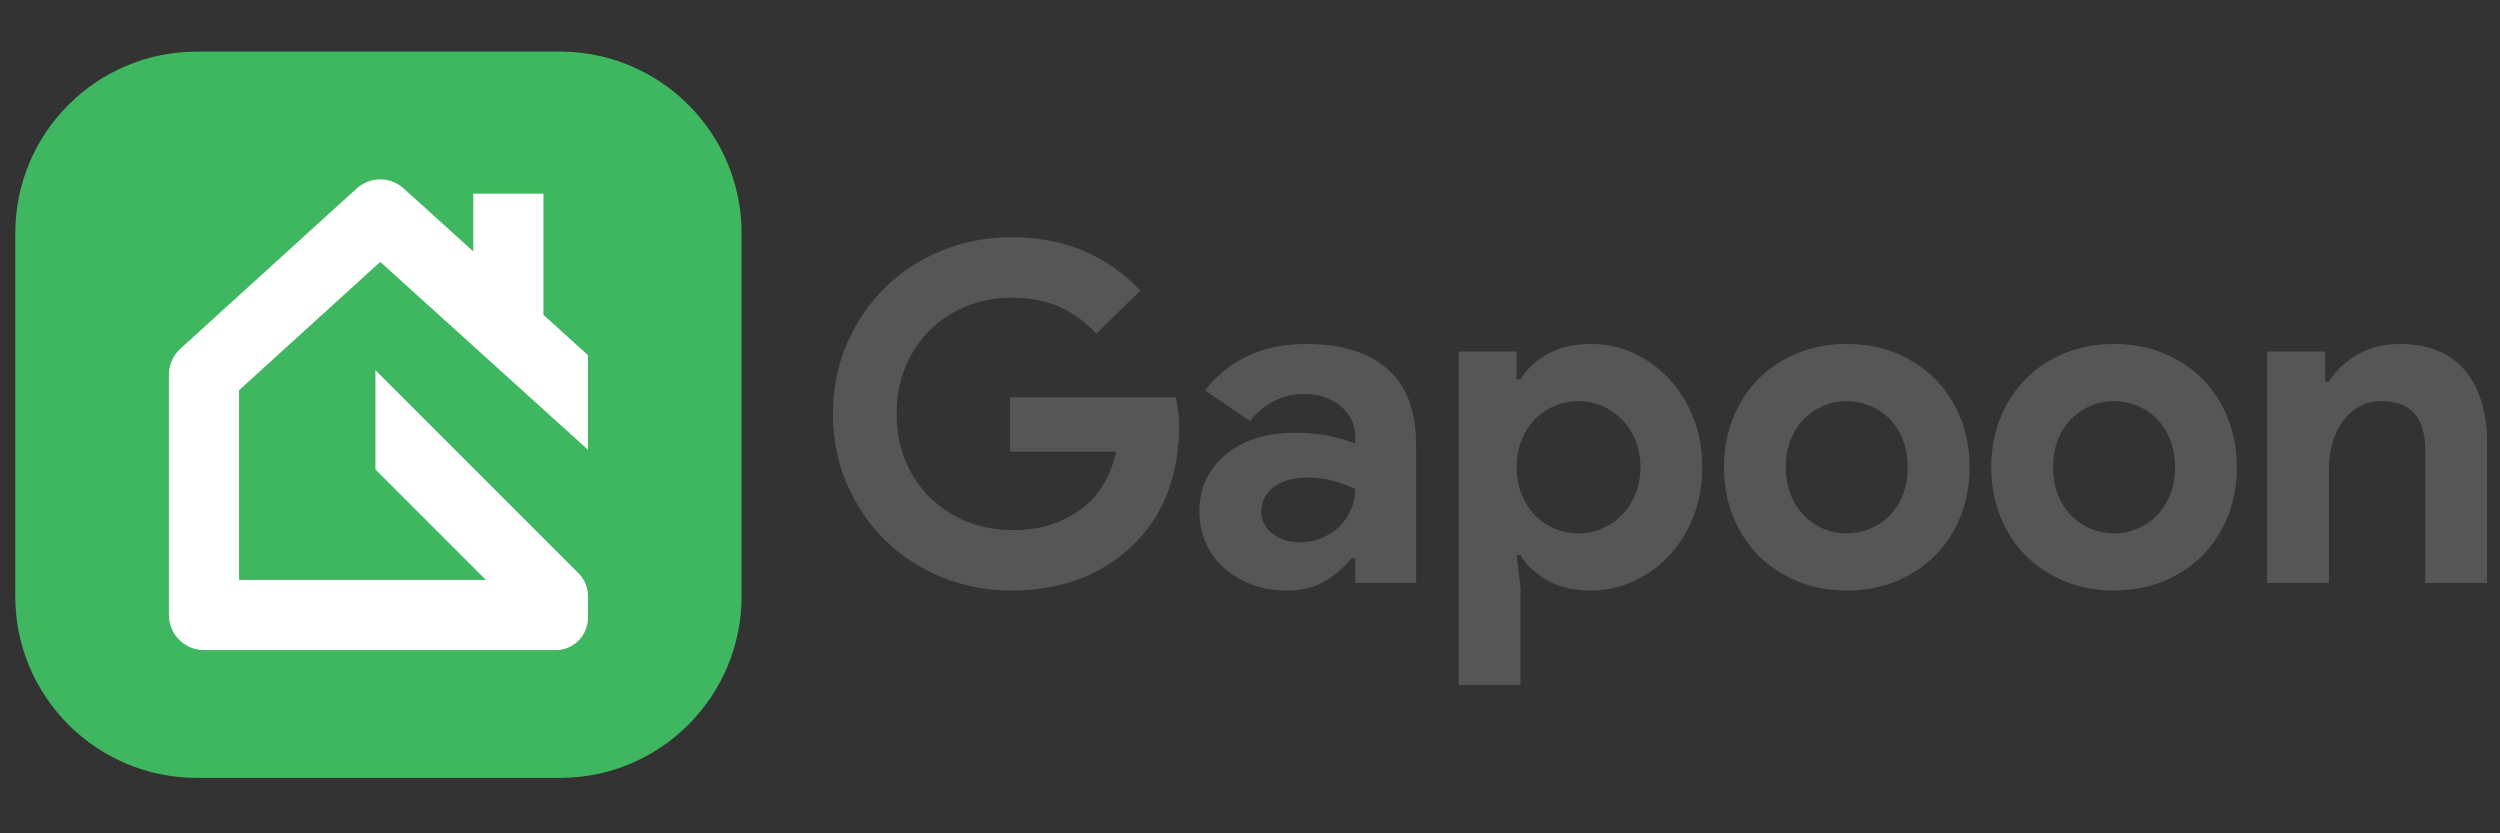 <?xml version="1.0" encoding="utf-8"?>
<!-- Generator: Adobe Illustrator 16.0.0, SVG Export Plug-In . SVG Version: 6.00 Build 0)  -->
<!DOCTYPE svg PUBLIC "-//W3C//DTD SVG 1.1//EN" "http://www.w3.org/Graphics/SVG/1.1/DTD/svg11.dtd">
<svg version="1.1" id="Layer_1" xmlns="http://www.w3.org/2000/svg" xmlns:xlink="http://www.w3.org/1999/xlink" x="0px" y="0px"
	 width="900px" height="300px" viewBox="0 0 900 300" enable-background="new 0 0 900 300" xml:space="preserve">
<rect x="0" y="0" width="900" height="300" fill="#333333" stroke="none"/>
<g>
	<g>
		<g>
			<g>
				<path fill="#3FB761" d="M266.964,83.944v130.729c0,36.094-29.273,65.364-65.364,65.364H70.87
					c-36.095,0-65.366-29.271-65.366-65.364V83.944c0-36.096,29.271-65.365,65.366-65.365H201.6
					C237.691,18.579,266.964,47.849,266.964,83.944z"/>
			</g>
		</g>
		<g>
			<path fill="#FFFFFF" d="M211.094,127.336l-15.454-13.975v-41.91v-1.735h-1.732h-21.787h-1.735v1.735v19.06l-25.04-22.654
				c-2.325-2.105-5.332-3.269-8.468-3.269c-3.147,0-6.166,1.166-8.5,3.283l-63.443,57.674c-2.625,2.389-4.13,5.795-4.13,9.345
				v86.513c0,6.961,5.666,12.628,12.63,12.628H200.68h0.054l0.057-0.001c6.098-0.411,10.874-5.523,10.874-11.642v-7.79
				c0-2.861-1.044-5.614-2.937-7.74l-0.034-0.04l-0.035-0.036l-70.542-70.542l-2.962-2.962v4.188v30.826v0.716l0.508,0.511
				l39.265,39.259H86.063v-68.3l50.828-46.207l71.874,65.014l2.9,2.625v-3.909v-29.374v-0.769L211.094,127.336z"/>
		</g>
	</g>
	<g>
		<path fill="#565656" d="M363.604,143.045h59.67c0.34,1.36,0.622,3.004,0.85,4.93c0.226,1.928,0.34,3.854,0.34,5.78
			c0,7.819-1.19,15.188-3.57,22.1c-2.38,6.914-6.12,13.09-11.22,18.53c-5.44,5.779-11.958,10.258-19.55,13.43
			c-7.594,3.172-16.264,4.76-26.01,4.76c-8.84,0-17.17-1.588-24.99-4.76s-14.62-7.592-20.4-13.26
			c-5.78-5.666-10.37-12.381-13.77-20.146c-3.4-7.762-5.1-16.234-5.1-25.415s1.7-17.651,5.1-25.415
			c3.4-7.762,7.99-14.477,13.77-20.145c5.78-5.666,12.58-10.086,20.4-13.26c7.82-3.171,16.15-4.76,24.99-4.76
			c9.86,0,18.671,1.7,26.435,5.1c7.762,3.4,14.421,8.104,19.975,14.11l-15.81,15.47c-3.968-4.192-8.388-7.395-13.26-9.605
			c-4.875-2.21-10.71-3.315-17.51-3.315c-5.554,0-10.824,0.994-15.81,2.975c-4.988,1.984-9.35,4.789-13.09,8.415
			c-3.74,3.628-6.715,8.019-8.925,13.175c-2.21,5.159-3.315,10.91-3.315,17.255c0,6.348,1.105,12.099,3.315,17.254
			c2.21,5.159,5.211,9.55,9.01,13.176c3.796,3.628,8.187,6.434,13.175,8.415c4.985,1.983,10.312,2.975,15.98,2.975
			c6.46,0,11.926-0.935,16.405-2.805c4.476-1.87,8.301-4.276,11.475-7.226c2.266-2.04,4.221-4.616,5.865-7.734
			c1.642-3.116,2.917-6.602,3.825-10.455h-38.25V143.045z"/>
		<path fill="#565656" d="M487.873,201.016h-1.359c-2.609,3.174-5.754,5.895-9.436,8.16c-3.684,2.266-8.414,3.399-14.195,3.399
			c-4.309,0-8.359-0.709-12.155-2.125c-3.798-1.415-7.113-3.37-9.945-5.864c-2.834-2.492-5.044-5.496-6.63-9.011
			c-1.588-3.512-2.38-7.365-2.38-11.56c0-4.306,0.85-8.187,2.55-11.646c1.7-3.455,4.08-6.431,7.141-8.925
			c3.06-2.491,6.656-4.391,10.794-5.695c4.137-1.301,8.641-1.954,13.516-1.954c5.439,0,9.916,0.425,13.43,1.274
			c3.512,0.851,6.402,1.729,8.67,2.635v-2.55c0-4.42-1.758-8.075-5.27-10.965c-3.514-2.89-7.879-4.335-13.09-4.335
			c-7.709,0-14.225,3.23-19.55,9.689l-16.15-11.049c8.84-11.106,20.91-16.66,36.21-16.66c12.92,0,22.779,3.034,29.58,9.095
			c6.799,6.064,10.199,15.045,10.199,26.944v49.98h-21.93V201.016z M487.873,176.025c-2.607-1.246-5.299-2.236-8.074-2.975
			c-2.779-0.736-5.811-1.105-9.096-1.105c-5.328,0-9.436,1.164-12.324,3.485c-2.891,2.324-4.336,5.185-4.336,8.585
			c0,3.399,1.387,6.12,4.166,8.16c2.775,2.04,5.977,3.06,9.604,3.06c2.947,0,5.666-0.536,8.16-1.615
			c2.492-1.075,4.617-2.491,6.375-4.25c1.756-1.756,3.117-3.796,4.08-6.12C487.391,180.929,487.873,178.52,487.873,176.025z"/>
		<path fill="#565656" d="M525.102,126.556h20.91v10.03h1.359c2.041-3.512,5.211-6.516,9.52-9.01c4.307-2.492,9.633-3.74,15.98-3.74
			c5.326,0,10.396,1.105,15.215,3.315c4.816,2.21,9.066,5.27,12.75,9.18c3.682,3.91,6.602,8.585,8.756,14.025
			c2.15,5.44,3.229,11.39,3.229,17.85s-1.078,12.41-3.229,17.851c-2.154,5.439-5.074,10.115-8.756,14.024
			c-3.684,3.91-7.934,6.971-12.75,9.181c-4.818,2.21-9.889,3.314-15.215,3.314c-6.348,0-11.674-1.248-15.98-3.739
			c-4.309-2.492-7.479-5.496-9.52-9.011h-1.359l1.359,11.9v34.85h-22.27V126.556z M568.281,192.006c2.945,0,5.75-0.566,8.414-1.7
			c2.662-1.132,5.016-2.72,7.057-4.76c2.039-2.04,3.682-4.532,4.93-7.48c1.246-2.945,1.869-6.231,1.869-9.86
			c0-3.625-0.623-6.911-1.869-9.859c-1.248-2.946-2.891-5.44-4.93-7.48c-2.041-2.04-4.395-3.625-7.057-4.76
			c-2.664-1.131-5.469-1.7-8.414-1.7c-2.949,0-5.754,0.54-8.414,1.615c-2.666,1.079-5.016,2.635-7.057,4.675
			c-2.039,2.04-3.684,4.534-4.93,7.48c-1.248,2.948-1.869,6.29-1.869,10.029c0,3.74,0.621,7.085,1.869,10.03
			c1.246,2.948,2.891,5.44,4.93,7.48c2.041,2.04,4.391,3.599,7.057,4.675C562.527,191.469,565.332,192.006,568.281,192.006z"/>
		<path fill="#565656" d="M664.84,123.835c6.461,0,12.381,1.105,17.766,3.315c5.381,2.21,10.029,5.27,13.939,9.18
			c3.91,3.91,6.971,8.585,9.18,14.025c2.211,5.44,3.316,11.39,3.316,17.85s-1.105,12.41-3.316,17.851
			c-2.209,5.439-5.27,10.115-9.18,14.024c-3.91,3.91-8.559,6.971-13.939,9.181c-5.385,2.21-11.305,3.314-17.766,3.314
			c-6.459,0-12.383-1.104-17.764-3.314c-5.385-2.21-10.031-5.271-13.941-9.181c-3.91-3.909-6.969-8.585-9.18-14.024
			c-2.209-5.44-3.314-11.391-3.314-17.851s1.105-12.409,3.314-17.85c2.211-5.44,5.27-10.115,9.18-14.025
			c3.91-3.91,8.557-6.97,13.941-9.18C652.457,124.94,658.381,123.835,664.84,123.835z M664.84,192.006
			c2.832,0,5.582-0.537,8.246-1.615c2.66-1.076,5.014-2.635,7.055-4.675c2.039-2.04,3.654-4.532,4.846-7.48
			c1.189-2.945,1.783-6.29,1.783-10.03c0-3.739-0.594-7.081-1.783-10.029c-1.191-2.946-2.807-5.44-4.846-7.48
			c-2.041-2.04-4.395-3.596-7.055-4.675c-2.664-1.076-5.414-1.615-8.246-1.615c-2.947,0-5.725,0.54-8.33,1.615
			c-2.607,1.079-4.93,2.635-6.969,4.675c-2.041,2.04-3.656,4.534-4.846,7.48c-1.189,2.948-1.785,6.29-1.785,10.029
			c0,3.74,0.596,7.085,1.785,10.03c1.189,2.948,2.805,5.44,4.846,7.48c2.039,2.04,4.361,3.599,6.969,4.675
			C659.115,191.469,661.893,192.006,664.84,192.006z"/>
		<path fill="#565656" d="M761.059,123.835c6.459,0,12.381,1.105,17.764,3.315s10.031,5.27,13.941,9.18
			c3.91,3.91,6.969,8.585,9.18,14.025c2.209,5.44,3.314,11.39,3.314,17.85s-1.105,12.41-3.314,17.851
			c-2.211,5.439-5.27,10.115-9.18,14.024c-3.91,3.91-8.559,6.971-13.941,9.181s-11.305,3.314-17.764,3.314
			c-6.461,0-12.385-1.104-17.766-3.314c-5.385-2.21-10.029-5.271-13.939-9.181c-3.91-3.909-6.971-8.585-9.18-14.024
			c-2.211-5.44-3.316-11.391-3.316-17.851s1.105-12.409,3.316-17.85c2.209-5.44,5.27-10.115,9.18-14.025
			c3.91-3.91,8.555-6.97,13.939-9.18C748.674,124.94,754.598,123.835,761.059,123.835z M761.059,192.006
			c2.832,0,5.58-0.537,8.244-1.615c2.662-1.076,5.016-2.635,7.055-4.675c2.041-2.04,3.656-4.532,4.846-7.48
			c1.189-2.945,1.785-6.29,1.785-10.03c0-3.739-0.596-7.081-1.785-10.029c-1.189-2.946-2.805-5.44-4.846-7.48
			c-2.039-2.04-4.393-3.596-7.055-4.675c-2.664-1.076-5.412-1.615-8.244-1.615c-2.949,0-5.725,0.54-8.33,1.615
			c-2.609,1.079-4.93,2.635-6.971,4.675c-2.039,2.04-3.654,4.534-4.844,7.48c-1.191,2.948-1.785,6.29-1.785,10.029
			c0,3.74,0.594,7.085,1.785,10.03c1.189,2.948,2.805,5.44,4.844,7.48c2.041,2.04,4.361,3.599,6.971,4.675
			C755.334,191.469,758.109,192.006,761.059,192.006z"/>
		<path fill="#565656" d="M837.047,137.436h1.359c2.605-4.191,6.121-7.507,10.541-9.945c4.42-2.436,9.461-3.655,15.129-3.655
			c5.213,0,9.803,0.85,13.771,2.55c3.965,1.7,7.225,4.109,9.773,7.225c2.551,3.119,4.477,6.858,5.781,11.22
			c1.301,4.364,1.955,9.209,1.955,14.535v50.49h-22.271v-47.77c0-6.006-1.332-10.455-3.994-13.346
			c-2.664-2.89-6.545-4.335-11.645-4.335c-3.061,0-5.754,0.654-8.076,1.955c-2.324,1.304-4.309,3.06-5.949,5.271
			c-1.645,2.21-2.891,4.818-3.74,7.819c-0.85,3.005-1.275,6.205-1.275,9.605v40.8h-22.27v-83.3h20.91V137.436z"/>
	</g>
</g>
</svg>
